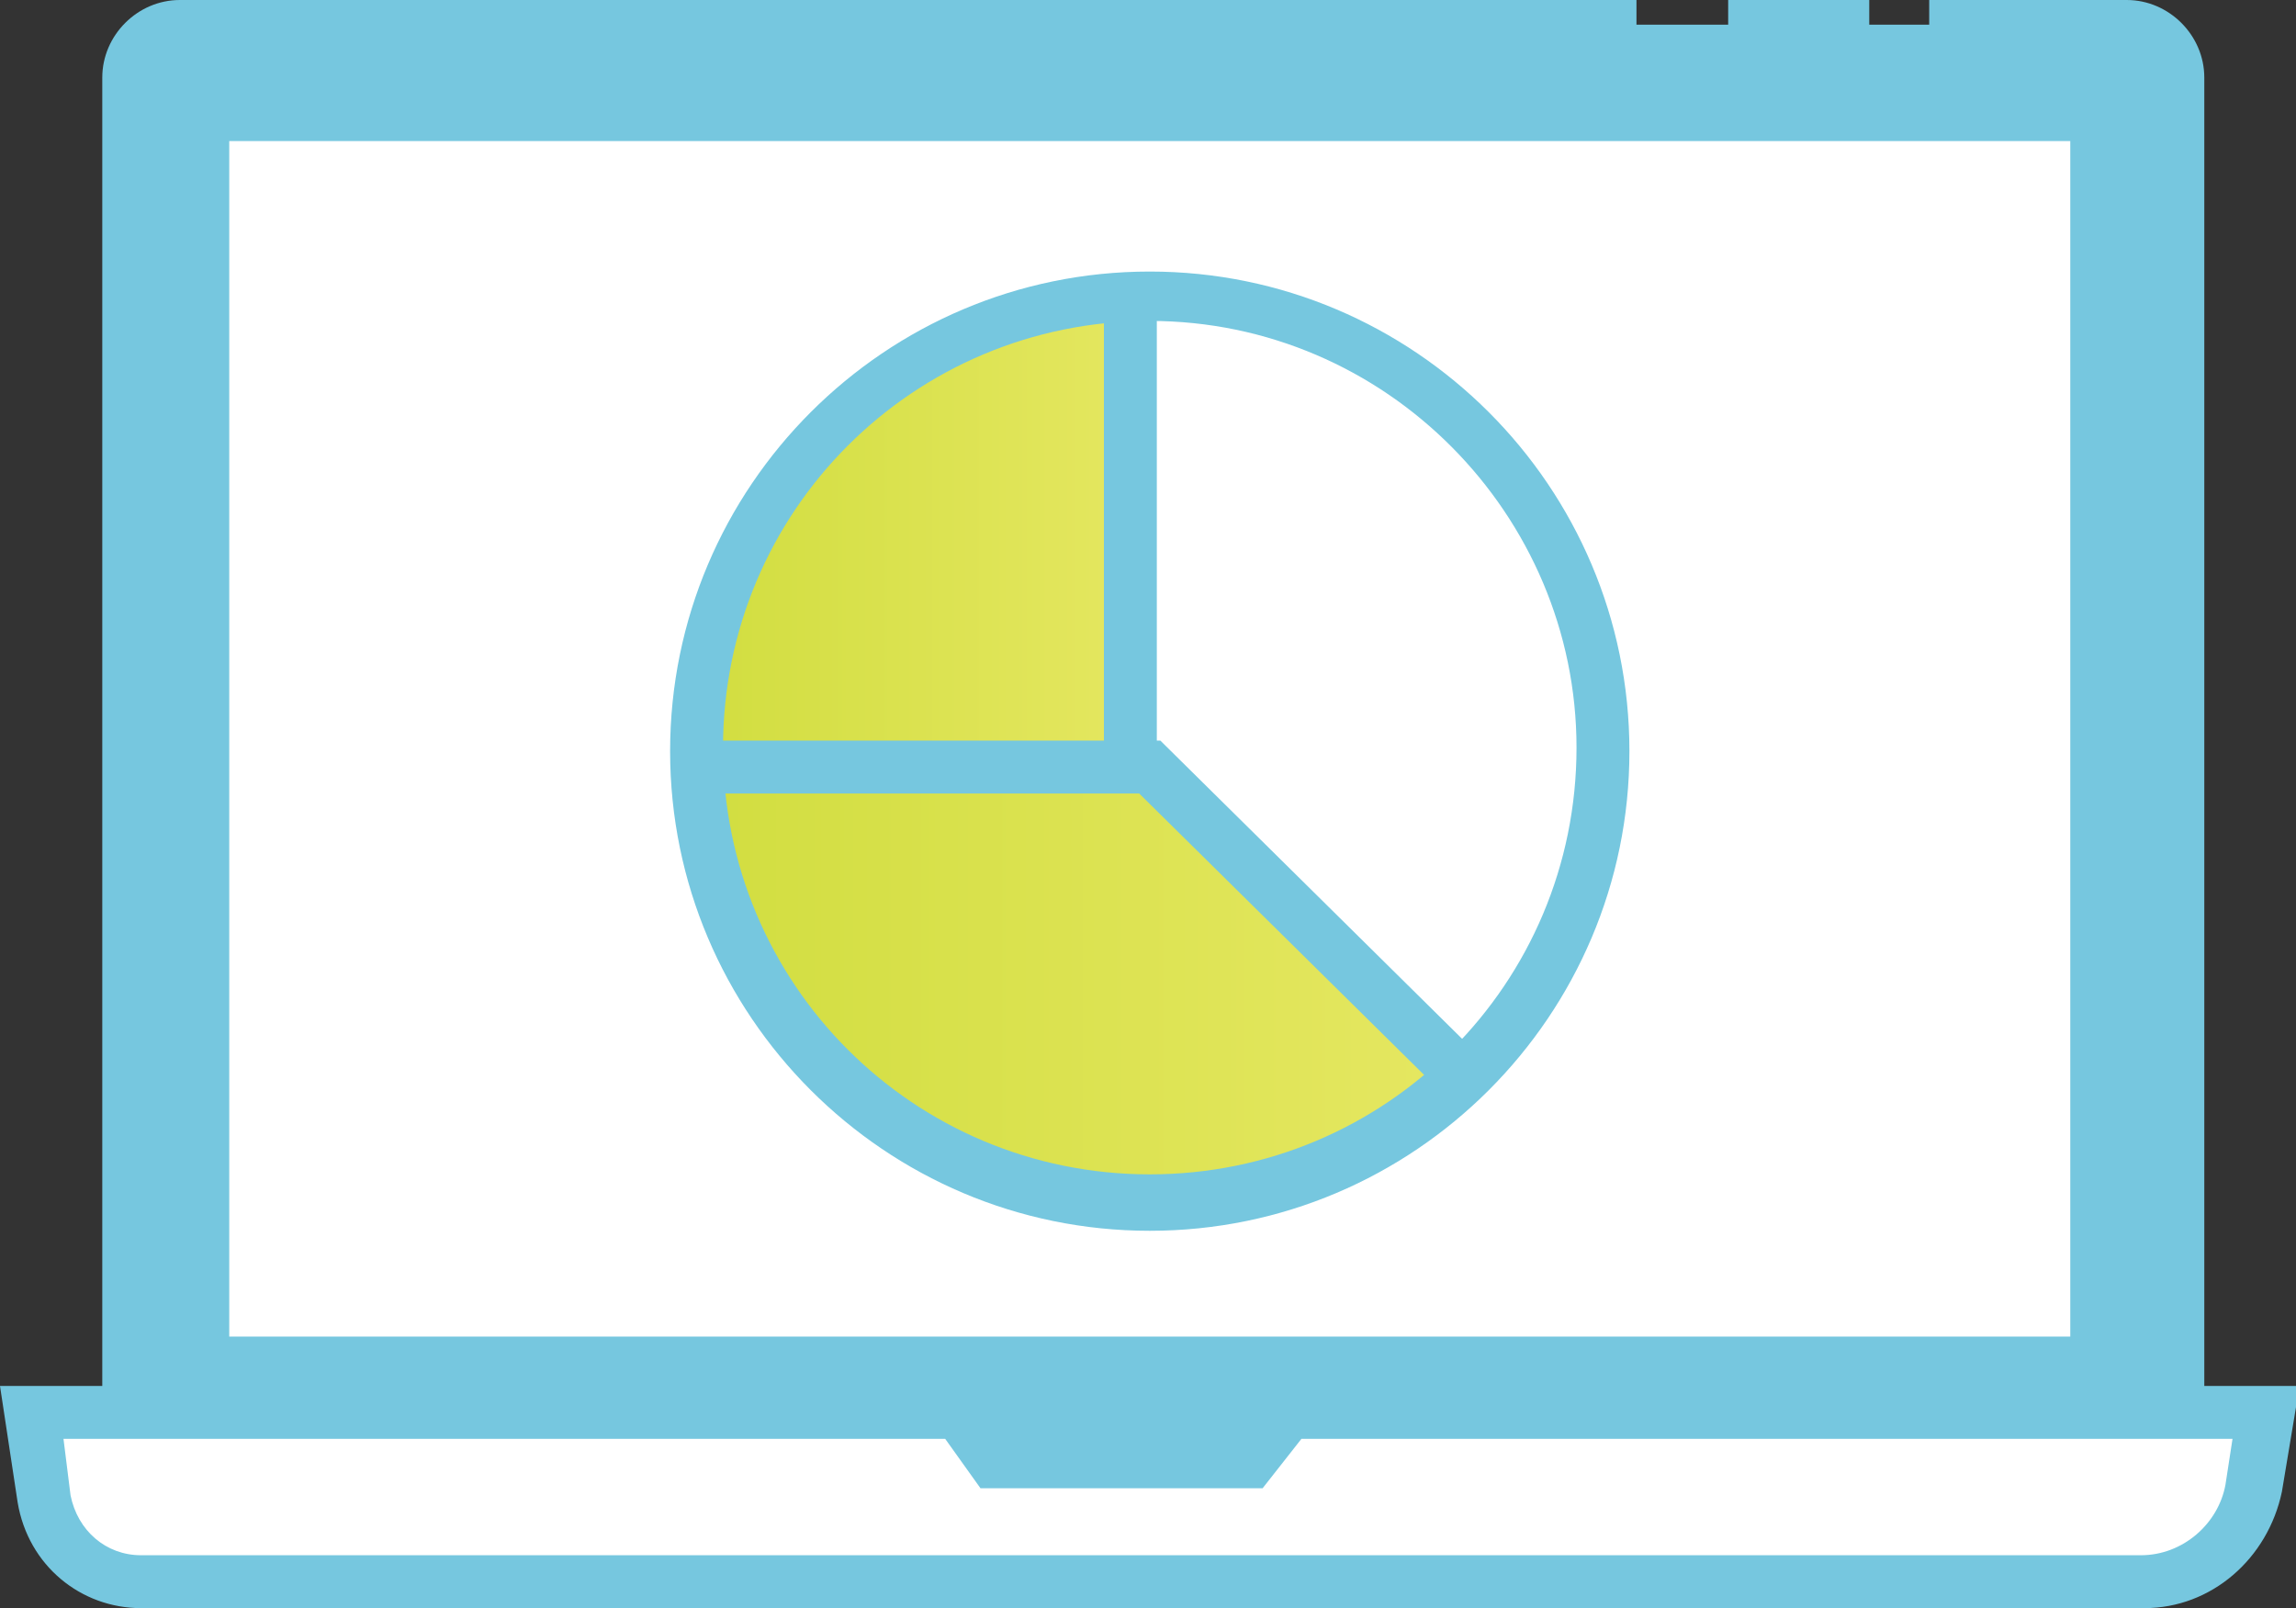 <?xml version="1.0" encoding="utf-8"?>
<!-- Generator: Adobe Illustrator 19.0.0, SVG Export Plug-In . SVG Version: 6.00 Build 0)  -->
<svg version="1.1" id="Layer_1" xmlns="http://www.w3.org/2000/svg" xmlns:xlink="http://www.w3.org/1999/xlink" x="0px" y="0px"
	 viewBox="0 0 65.1 45.6" style="enable-background:new 0 0 65.1 45.6;" xml:space="preserve">
<rect x="0" y="0" width="65.1" height="45.6" fill="#333333" stroke="none"/>
<style type="text/css">
	.st0{fill:#76C7DF;}
	.st1{fill:#FFFFFF;}
	.st2{fill:url(#XMLID_54_);}
	.st3{fill:url(#XMLID_55_);}
</style>
<g id="XMLID_339_">
	<g id="XMLID_82_">
		<g id="XMLID_76_">
			<g id="XMLID_802_">
				<path id="XMLID_326_" class="st0" d="M60.8,42.5H4.7c-0.5,0-1-0.5-1-1V1.7c0-0.6,0.5-1,1-1h56.1c0.5,0,1,0.4,1,1v39.8
					C61.8,42.1,61.3,42.5,60.8,42.5z"/>
			</g>
			<g id="XMLID_801_">
				<rect id="XMLID_714_" x="49" class="st0" width="4" height="1.5"/>
			</g>
			<g id="XMLID_93_">
				<path id="XMLID_713_" class="st0" d="M4.4,40.1H2.9V2.2C2.9,1,3.9,0,5.1,0h41.3v1.5H5.1c-0.4,0-0.7,0.3-0.7,0.7V40.1z"/>
			</g>
			<g id="XMLID_94_">
				<path id="XMLID_712_" class="st0" d="M60.3,43.3v-1.5c0.4,0,0.7-0.3,0.7-0.7V2.2c0-0.4-0.3-0.7-0.7-0.7h-5.6V0h5.6
					c1.2,0,2.2,1,2.2,2.2v38.9C62.5,42.3,61.6,43.3,60.3,43.3z"/>
			</g>
			<g id="XMLID_799_">
				<rect id="XMLID_286_" x="6.5" y="4" class="st1" width="52.2" height="33.9"/>
			</g>
			<g id="XMLID_798_">
				<path id="XMLID_100_" class="st1" d="M60.8,44.9H4c-1.4,0-2.5-1-2.7-2.3l-0.4-2.5h26.3l1,1.4h7.3l1.1-1.4h27.7l-0.4,2.1
					C63.6,43.7,62.3,44.9,60.8,44.9z"/>
			</g>
			<g id="XMLID_797_">
				<path id="XMLID_708_" class="st0" d="M60.8,45.6H4c-1.7,0-3.2-1.2-3.5-3L0,39.3h27.6l1,1.4h6.5l1.1-1.4h29l-0.5,3
					C64.3,44.2,62.7,45.6,60.8,45.6z M1.8,40.8L2,42.4c0.2,1,1,1.7,2,1.7h56.7c1.2,0,2.2-0.9,2.4-2l0.2-1.3H36.9l-1.1,1.4h-8l-1-1.4
					H1.8z"/>
			</g>
		</g>
		<g id="XMLID_290_">
			<g id="XMLID_299_">
				<linearGradient id="XMLID_54_" gradientUnits="userSpaceOnUse" x1="20.379" y1="15.146" x2="32.476" y2="15.146">
					<stop  offset="0" style="stop-color:#D2DE41"/>
					<stop  offset="1" style="stop-color:#E5E761"/>
				</linearGradient>
				<path id="XMLID_131_" class="st2" d="M23.9,12.6c-2.2,2.2-3.5,5.2-3.6,8.5l12.1,0v0V9.1C29.1,9.1,26.1,10.4,23.9,12.6z"/>
			</g>
			<g id="XMLID_295_">
				<linearGradient id="XMLID_55_" gradientUnits="userSpaceOnUse" x1="20.378" y1="28.1" x2="41.018" y2="28.1">
					<stop  offset="0" style="stop-color:#D2DE41"/>
					<stop  offset="1" style="stop-color:#E5E761"/>
				</linearGradient>
				<path id="XMLID_132_" class="st3" d="M32.5,22.1L32.5,22.1l-12.1,0c0,0,0,0,0,0c0,6.7,5.4,12.1,12.1,12.1c3.3,0,6.4-1.3,8.5-3.5
					L32.5,22.1z"/>
			</g>
			<g id="XMLID_570_">
				<path id="XMLID_698_" class="st0" d="M32.6,34.9c-7.5,0-13.6-6.1-13.6-13.6c0-7.5,6.1-13.6,13.6-13.6c7.5,0,13.6,6.1,13.6,13.6
					C46.2,28.8,40.1,34.9,32.6,34.9z M32.6,9.1c-6.7,0-12.1,5.4-12.1,12.1c0,6.7,5.4,12.1,12.1,12.1c6.7,0,12.1-5.4,12.1-12.1
					C44.7,14.6,39.3,9.1,32.6,9.1z"/>
			</g>
			<g id="XMLID_294_">
				<polygon id="XMLID_697_" class="st0" points="40.5,30.6 32.3,22.5 19.7,22.5 19.7,21 32.9,21 41.5,29.5 				"/>
			</g>
			<g id="XMLID_291_">
				<rect id="XMLID_696_" x="31.3" y="8.1" class="st0" width="1.5" height="13.3"/>
			</g>
		</g>
	</g>
</g>
</svg>
